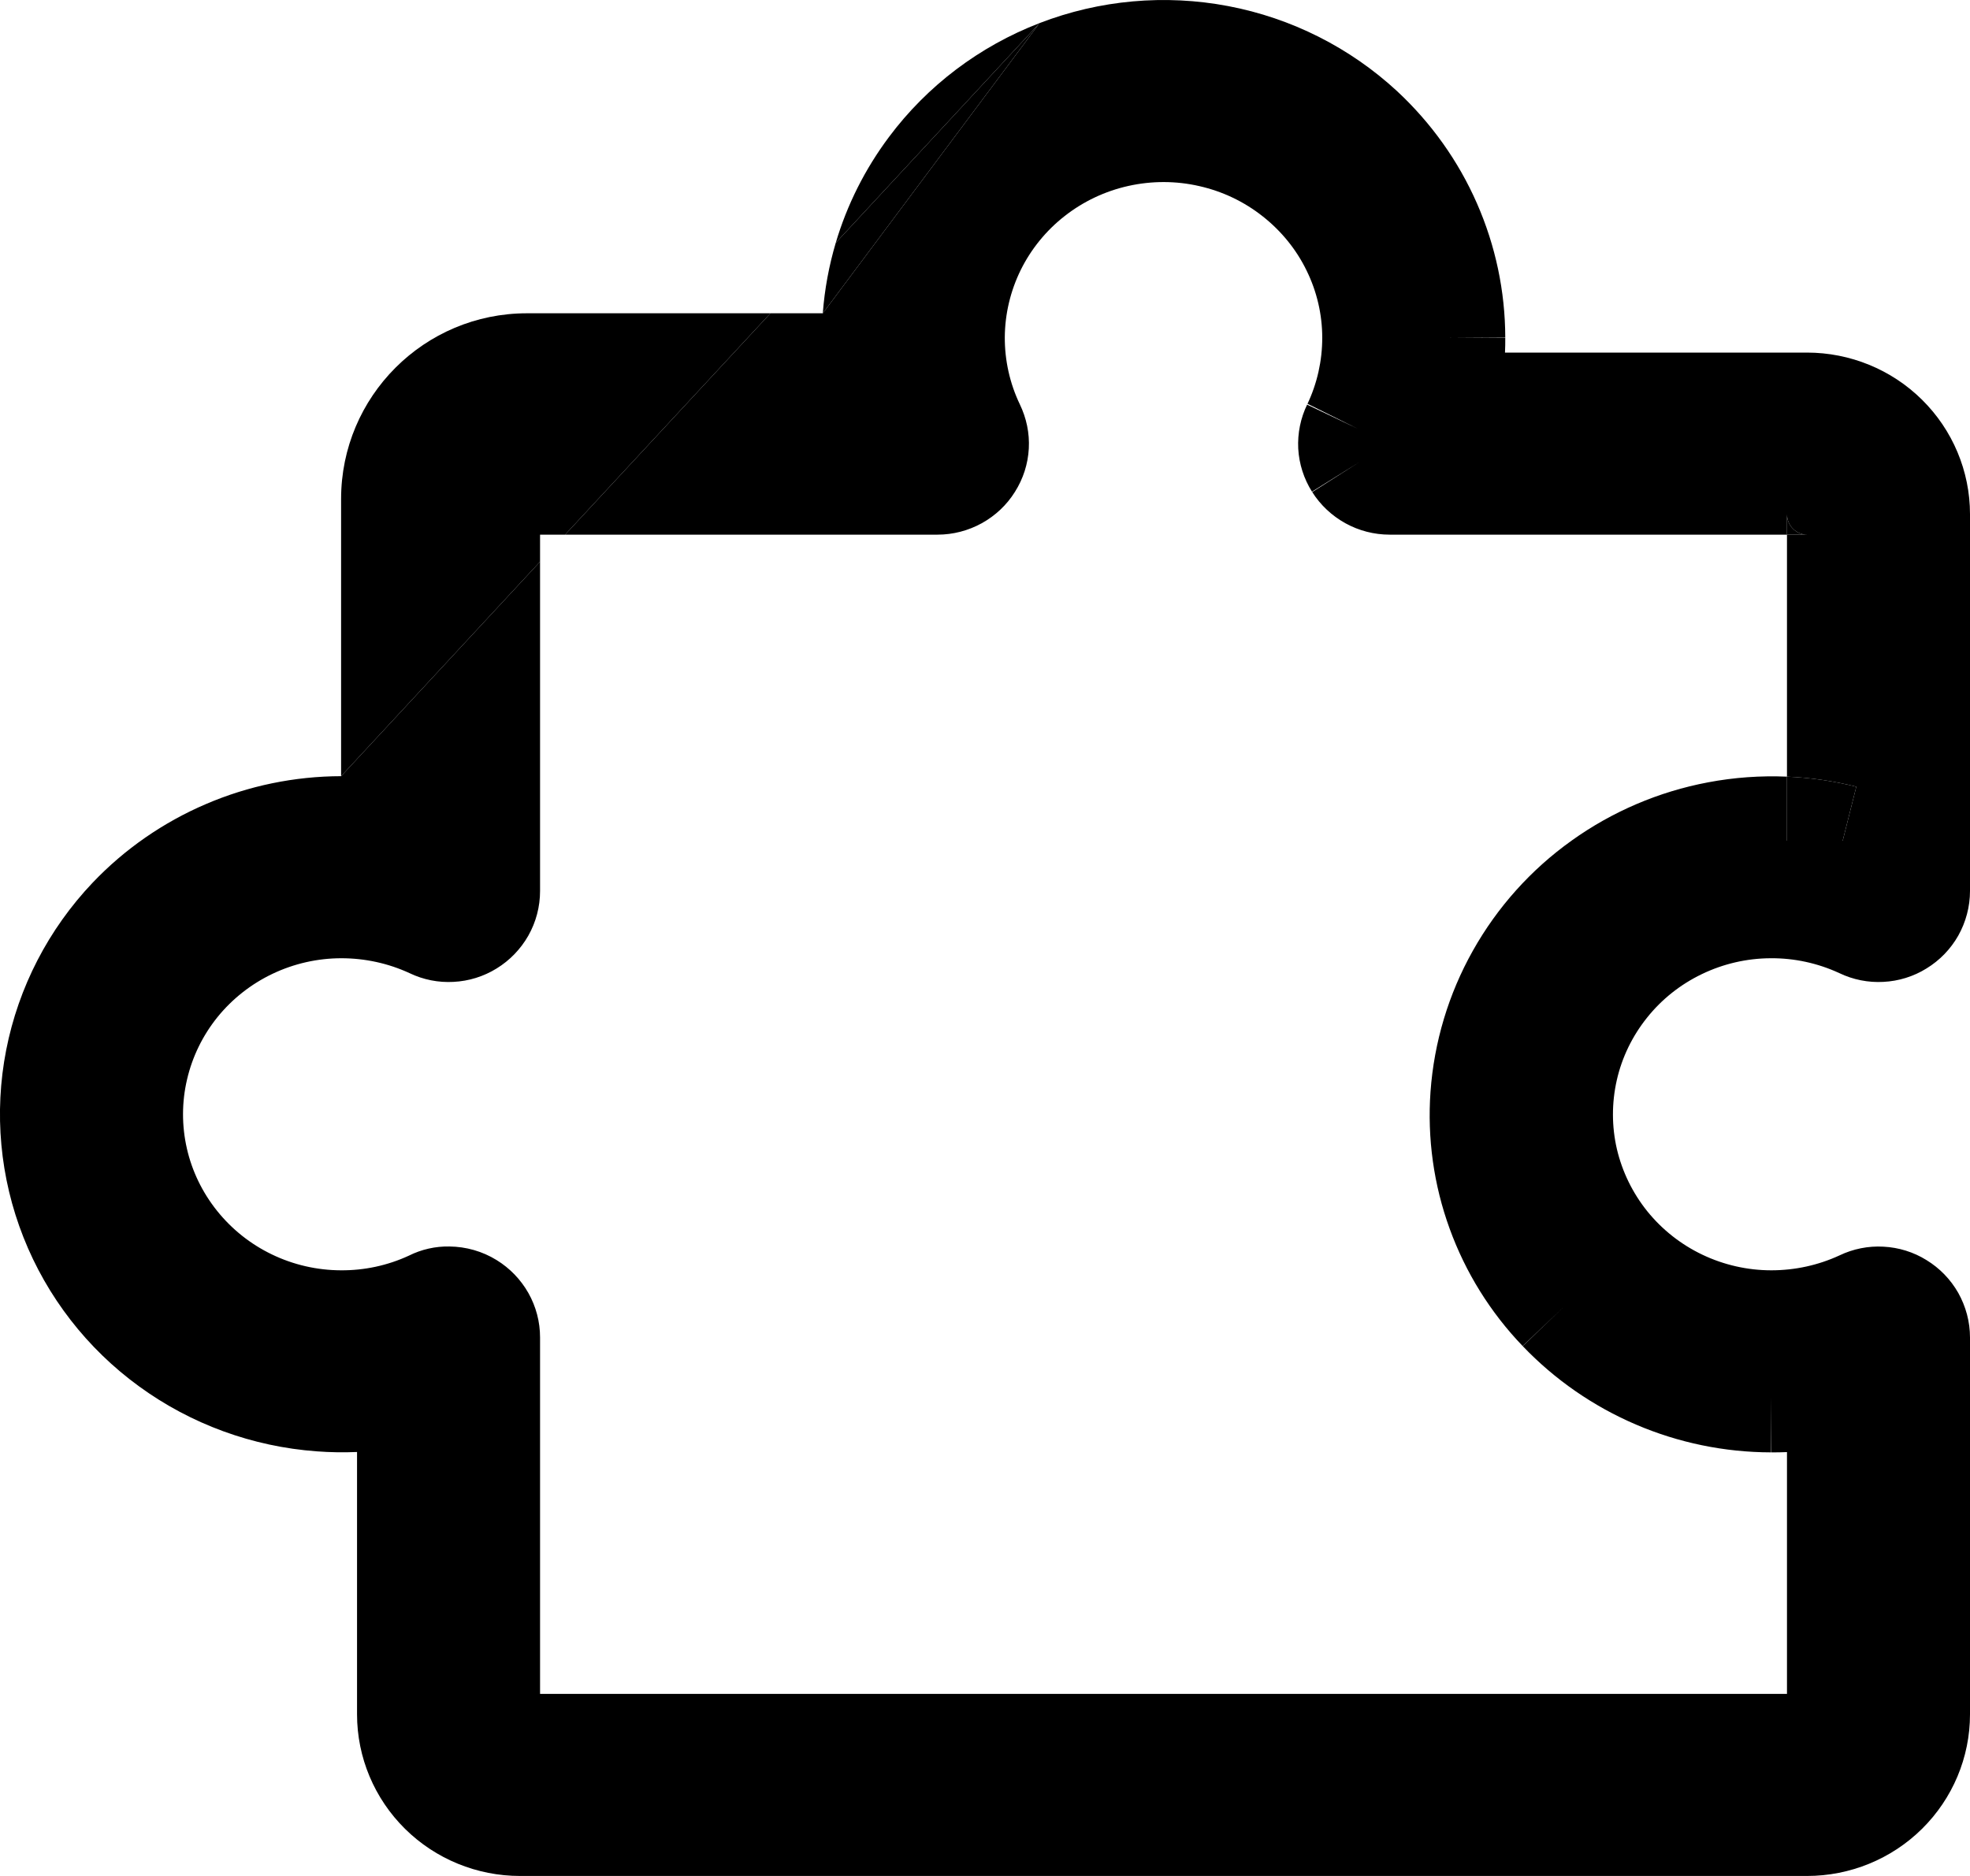 <svg id="integration" width="21" height="20" viewBox="0 0 21 20" fill="none" xmlns="http://www.w3.org/2000/svg">
<g clip-path="url(#clip0_118_4749)">
<path d="M19.049 8.28V8.963H19.643L19.788 8.387C19.545 8.326 19.298 8.29 19.049 8.28Z" fill="currentColor"/>
<path d="M11.082 0.246L8.909 2.589C8.837 2.832 8.79 3.084 8.771 3.34L11.082 0.246Z" fill="currentColor"/>
<path fill-rule="evenodd" clip-rule="evenodd" d="M11.082 0.246C11.722 -0.001 12.419 -0.063 13.093 0.065C13.767 0.193 14.391 0.508 14.893 0.972L14.894 0.973C15.256 1.31 15.546 1.716 15.744 2.168C15.942 2.619 16.045 3.105 16.046 3.598L16.046 3.596L15.452 3.6L16.046 3.599L16.046 3.598C16.046 3.652 16.046 3.705 16.043 3.759H19.262C19.721 3.759 20.162 3.939 20.488 4.261C20.815 4.584 21 5.023 21 5.482V9.499C21 9.666 20.956 9.83 20.875 9.975C20.793 10.119 20.677 10.239 20.536 10.325C20.398 10.411 20.239 10.46 20.077 10.468C19.916 10.477 19.754 10.445 19.608 10.375C19.379 10.269 19.129 10.214 18.875 10.216C18.621 10.217 18.37 10.275 18.142 10.385C17.913 10.495 17.713 10.654 17.557 10.85C17.4 11.046 17.29 11.273 17.235 11.515C17.18 11.757 17.18 12.009 17.236 12.251C17.293 12.493 17.404 12.72 17.561 12.915C17.719 13.11 17.919 13.268 18.148 13.377C18.377 13.486 18.628 13.543 18.882 13.543C19.134 13.543 19.382 13.489 19.609 13.384C19.755 13.314 19.916 13.282 20.077 13.291C20.239 13.299 20.398 13.348 20.536 13.434C20.677 13.52 20.793 13.64 20.875 13.784C20.956 13.929 21 14.092 21 14.259V18.277C21 18.736 20.815 19.175 20.488 19.498C20.162 19.82 19.721 20 19.262 20H5.544C5.085 20 4.644 19.82 4.318 19.498C3.991 19.175 3.806 18.736 3.806 18.277V15.48C3.663 15.486 3.519 15.484 3.376 15.473C2.692 15.423 2.035 15.183 1.482 14.78C0.928 14.377 0.501 13.826 0.25 13.191C-0.001 12.556 -0.065 11.864 0.066 11.194C0.197 10.525 0.517 9.906 0.988 9.41L0.989 9.409C1.329 9.052 1.74 8.767 2.196 8.572C2.65 8.377 3.141 8.276 3.636 8.275L4.697 7.131L5.757 5.988V9.499C5.757 9.666 5.714 9.83 5.632 9.975C5.55 10.119 5.434 10.239 5.294 10.325C5.155 10.411 4.997 10.46 4.834 10.468C4.673 10.477 4.512 10.445 4.366 10.375C4.139 10.27 3.891 10.216 3.639 10.216C3.385 10.216 3.134 10.273 2.905 10.382C2.676 10.491 2.476 10.649 2.318 10.844C2.161 11.039 2.05 11.266 1.994 11.508C1.937 11.75 1.937 12.002 1.992 12.244C2.047 12.486 2.157 12.713 2.314 12.909C2.471 13.105 2.67 13.264 2.899 13.374C3.127 13.484 3.378 13.542 3.633 13.543C3.883 13.545 4.131 13.492 4.358 13.387C4.492 13.32 4.641 13.286 4.791 13.289C4.968 13.291 5.142 13.34 5.294 13.434C5.434 13.52 5.55 13.64 5.632 13.784C5.714 13.929 5.757 14.092 5.757 14.259L5.757 18.059H19.049V15.481C18.992 15.483 18.936 15.485 18.879 15.484L18.877 15.484L18.881 14.89L18.88 15.484L18.879 15.484C18.383 15.483 17.893 15.382 17.438 15.187C16.983 14.992 16.573 14.708 16.232 14.351L16.233 14.351L16.662 13.94L16.231 14.35L16.232 14.351C15.887 13.992 15.622 13.565 15.453 13.099C15.283 12.632 15.214 12.135 15.249 11.64C15.287 11.111 15.441 10.597 15.701 10.135C15.961 9.672 16.32 9.271 16.753 8.962C17.186 8.652 17.682 8.44 18.206 8.341C18.485 8.288 18.768 8.268 19.049 8.28V8.963H19.643L19.788 8.387C19.545 8.326 19.298 8.29 19.049 8.28V5.7H19.262C19.208 5.7 19.155 5.679 19.114 5.638C19.073 5.598 19.049 5.542 19.049 5.482V5.7H14.813C14.649 5.7 14.485 5.658 14.341 5.578C14.197 5.498 14.075 5.384 13.987 5.244L13.988 5.246L14.49 4.927L13.985 5.242L13.987 5.244C13.899 5.105 13.848 4.946 13.839 4.782C13.831 4.619 13.864 4.457 13.935 4.311L13.934 4.314L14.47 4.569L13.938 4.305L13.935 4.311C14.041 4.089 14.095 3.846 14.095 3.601C14.095 3.353 14.038 3.108 13.928 2.884C13.819 2.66 13.659 2.463 13.461 2.307C13.263 2.15 13.032 2.04 12.784 1.984C12.536 1.927 12.278 1.927 12.03 1.982C11.781 2.037 11.549 2.147 11.351 2.302C11.152 2.457 10.992 2.654 10.881 2.878C10.771 3.102 10.713 3.346 10.711 3.595C10.71 3.842 10.764 4.086 10.871 4.31C10.942 4.457 10.976 4.619 10.967 4.782C10.958 4.947 10.907 5.105 10.819 5.244C10.732 5.384 10.61 5.498 10.466 5.578C10.321 5.658 10.159 5.7 9.994 5.7L6.024 5.7L8.213 3.34H8.771L11.082 0.246ZM8.909 2.589L11.082 0.246C10.442 0.493 9.885 0.913 9.476 1.461C9.221 1.802 9.029 2.184 8.909 2.589Z" fill="currentColor"/>
<path d="M19.049 5.7H19.262C19.208 5.7 19.155 5.679 19.114 5.638C19.073 5.598 19.049 5.542 19.049 5.482V5.7Z" fill="currentColor"/>
<path d="M3.636 5.32V8.275L4.697 7.131L5.757 5.988V5.7H6.024L8.213 3.34H5.617C4.523 3.34 3.636 4.226 3.636 5.32Z" fill="currentColor"/>
</g>
<defs>
<clipPath id="clip0_118_4749">
<rect width="21" height="20" fill="white"/>
</clipPath>
</defs>
</svg>
